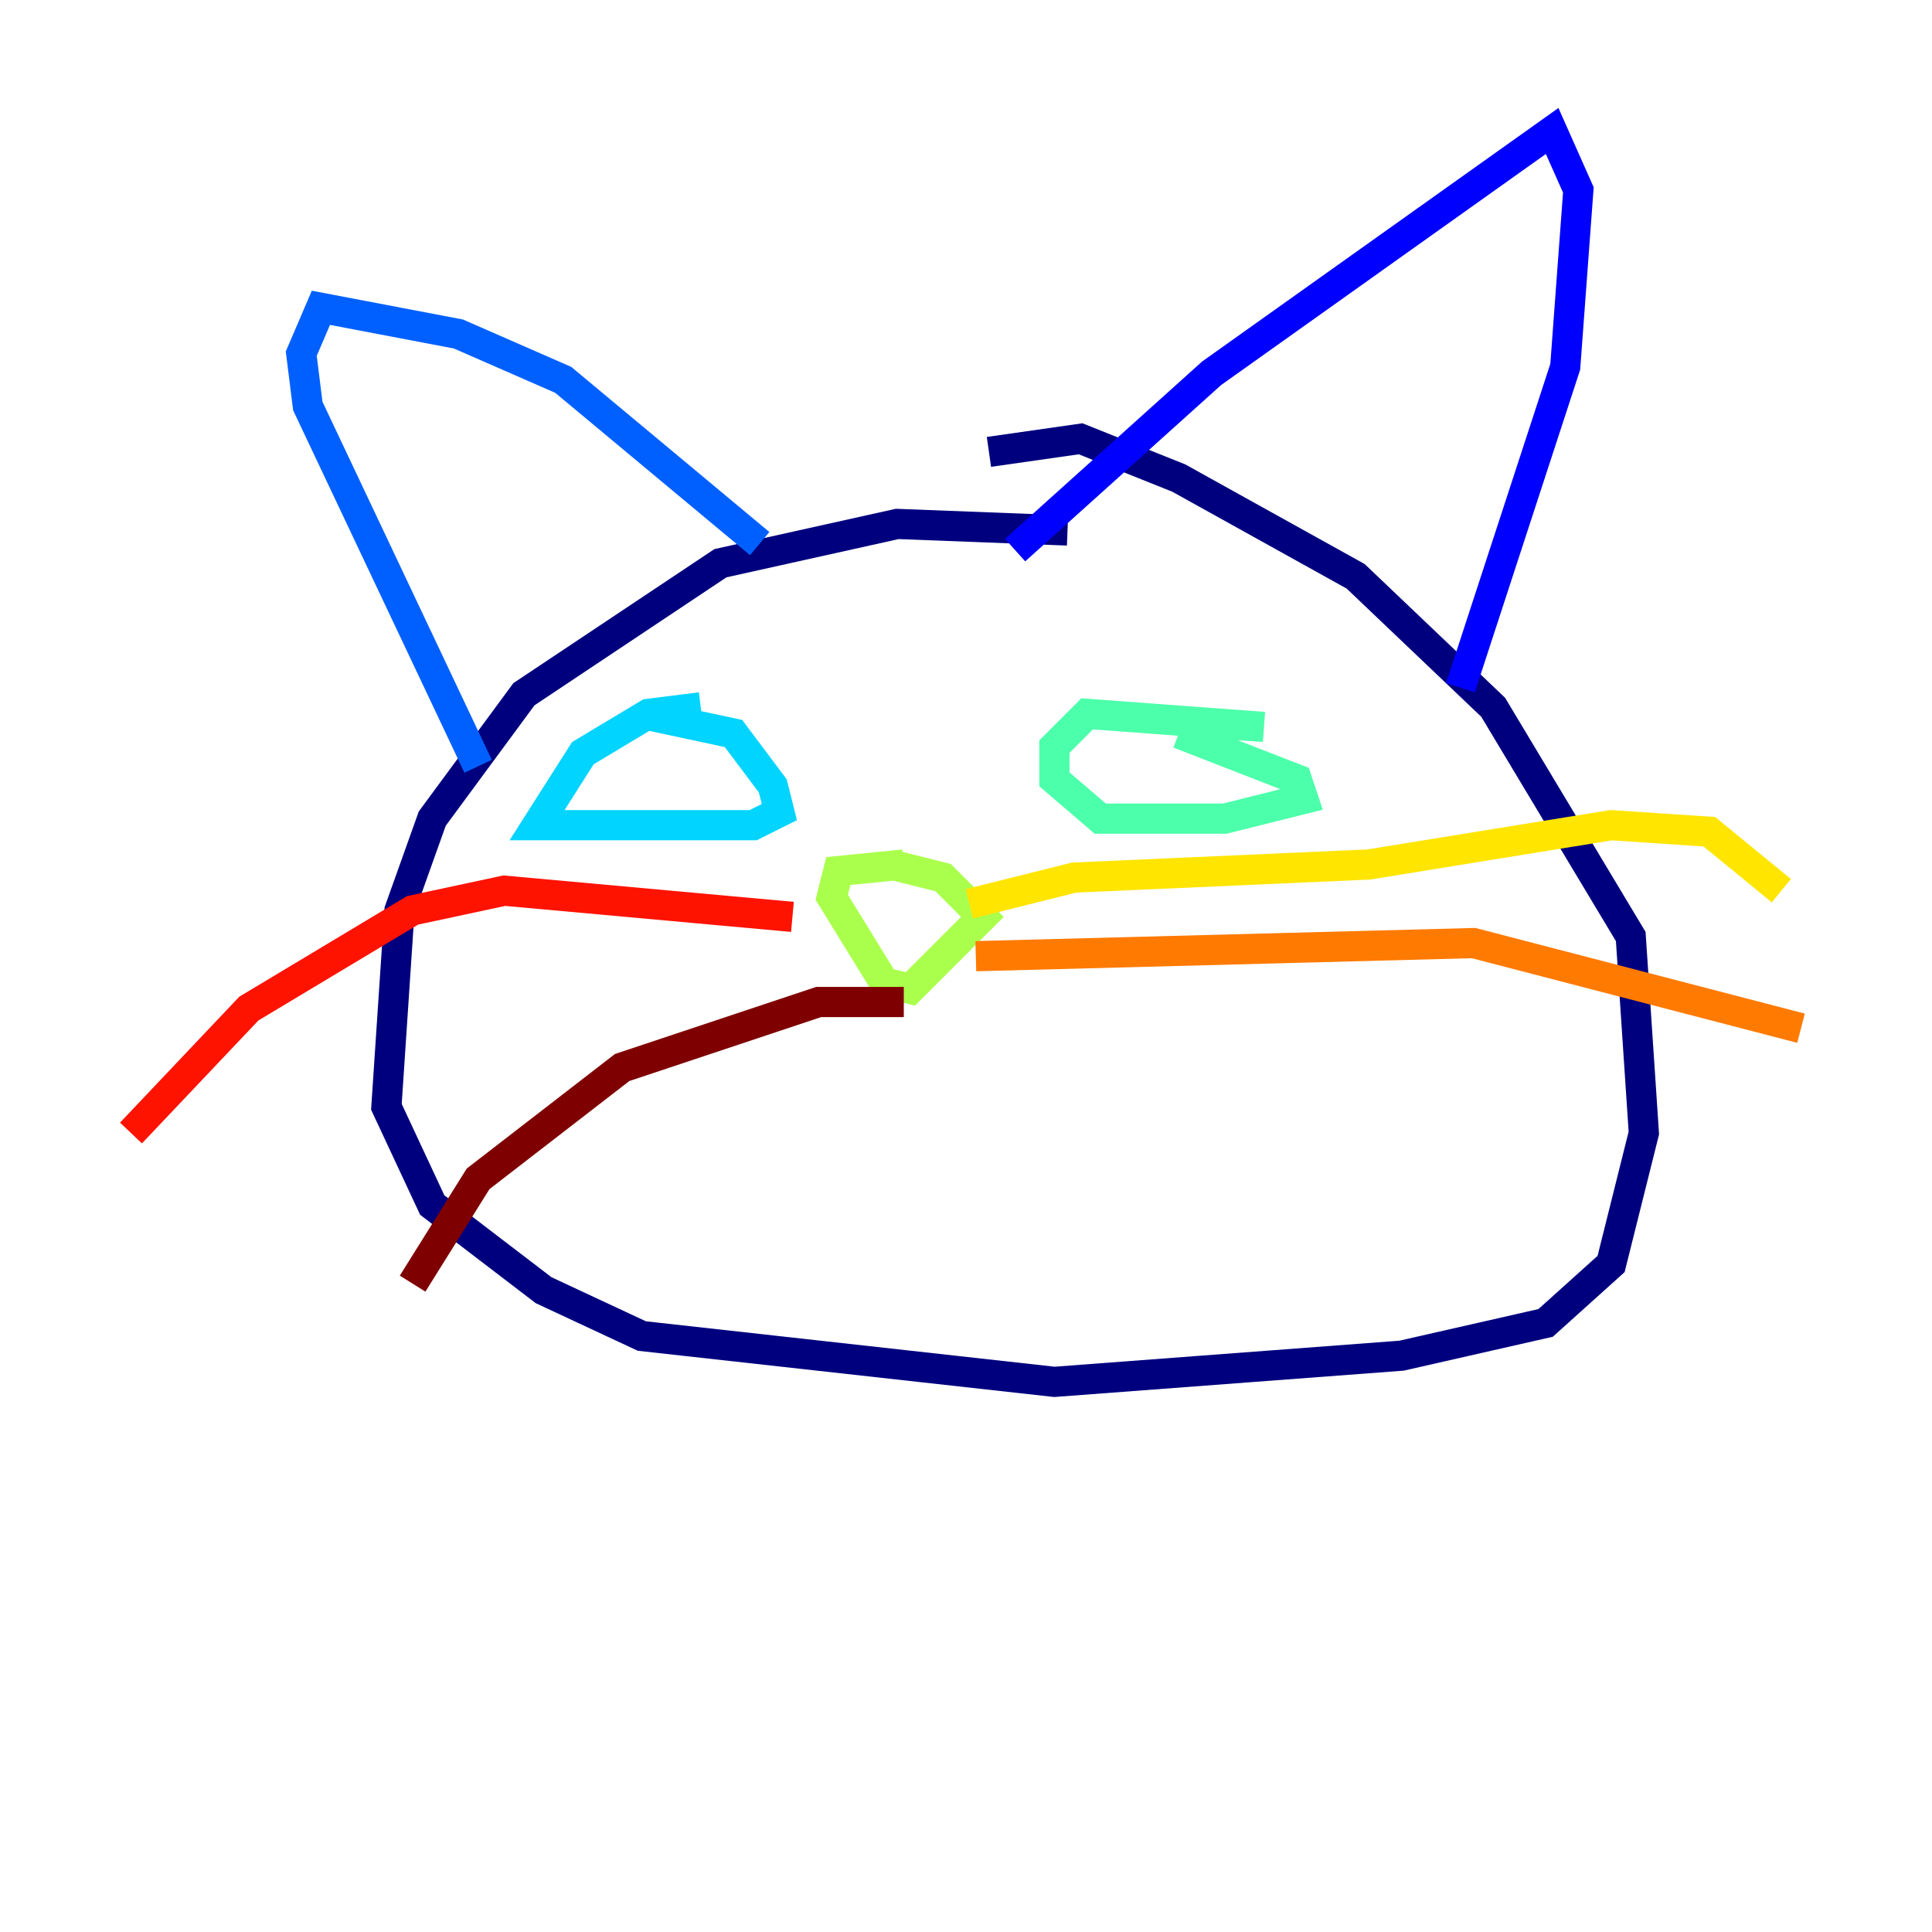 <?xml version="1.0" encoding="utf-8" ?>
<svg baseProfile="tiny" height="128" version="1.2" viewBox="0,0,128,128" width="128" xmlns="http://www.w3.org/2000/svg" xmlns:ev="http://www.w3.org/2001/xml-events" xmlns:xlink="http://www.w3.org/1999/xlink"><defs /><polyline fill="none" points="70.725,35.146 59.444,34.712 47.729,37.315 34.712,45.993 28.637,54.237 26.468,60.312 25.6,73.329 28.637,79.837 36.014,85.478 42.522,88.515 69.858,91.552 92.854,89.817 102.4,87.647 106.739,83.742 108.909,75.064 108.041,62.047 98.929,46.861 89.817,38.183 78.102,31.675 71.593,29.071 65.519,29.939" stroke="#00007f" stroke-width="2" /><polyline fill="none" points="67.254,36.447 80.271,24.732 102.834,8.678 104.57,12.583 103.702,24.298 96.759,45.559" stroke="#0000fe" stroke-width="2" /><polyline fill="none" points="50.332,36.014 37.315,25.166 30.373,22.129 21.261,20.393 19.959,23.43 20.393,26.902 31.675,50.766" stroke="#0060ff" stroke-width="2" /><polyline fill="none" points="46.427,46.861 42.956,47.295 38.617,49.898 35.58,54.671 49.898,54.671 51.634,53.803 51.2,52.068 48.597,48.597 42.522,47.295" stroke="#00d4ff" stroke-width="2" /><polyline fill="none" points="83.742,48.163 72.027,47.295 69.858,49.464 69.858,51.634 72.895,54.237 81.139,54.237 86.346,52.936 85.912,51.634 78.102,48.597" stroke="#4cffaa" stroke-width="2" /><polyline fill="none" points="59.878,57.275 55.539,57.709 55.105,59.444 58.576,65.085 60.312,65.519 65.085,60.746 62.481,58.142 59.01,57.275" stroke="#aaff4c" stroke-width="2" /><polyline fill="none" points="64.217,59.878 71.159,58.142 90.685,57.275 106.739,54.671 113.248,55.105 118.02,59.01" stroke="#ffe500" stroke-width="2" /><polyline fill="none" points="64.651,63.349 97.627,62.481 119.322,68.122" stroke="#ff7a00" stroke-width="2" /><polyline fill="none" points="52.502,60.746 33.41,59.01 27.336,60.312 16.488,66.82 8.678,75.064" stroke="#fe1200" stroke-width="2" /><polyline fill="none" points="59.878,66.386 54.237,66.386 41.22,70.725 31.675,78.102 27.336,85.044" stroke="#7f0000" stroke-width="2" /></svg>